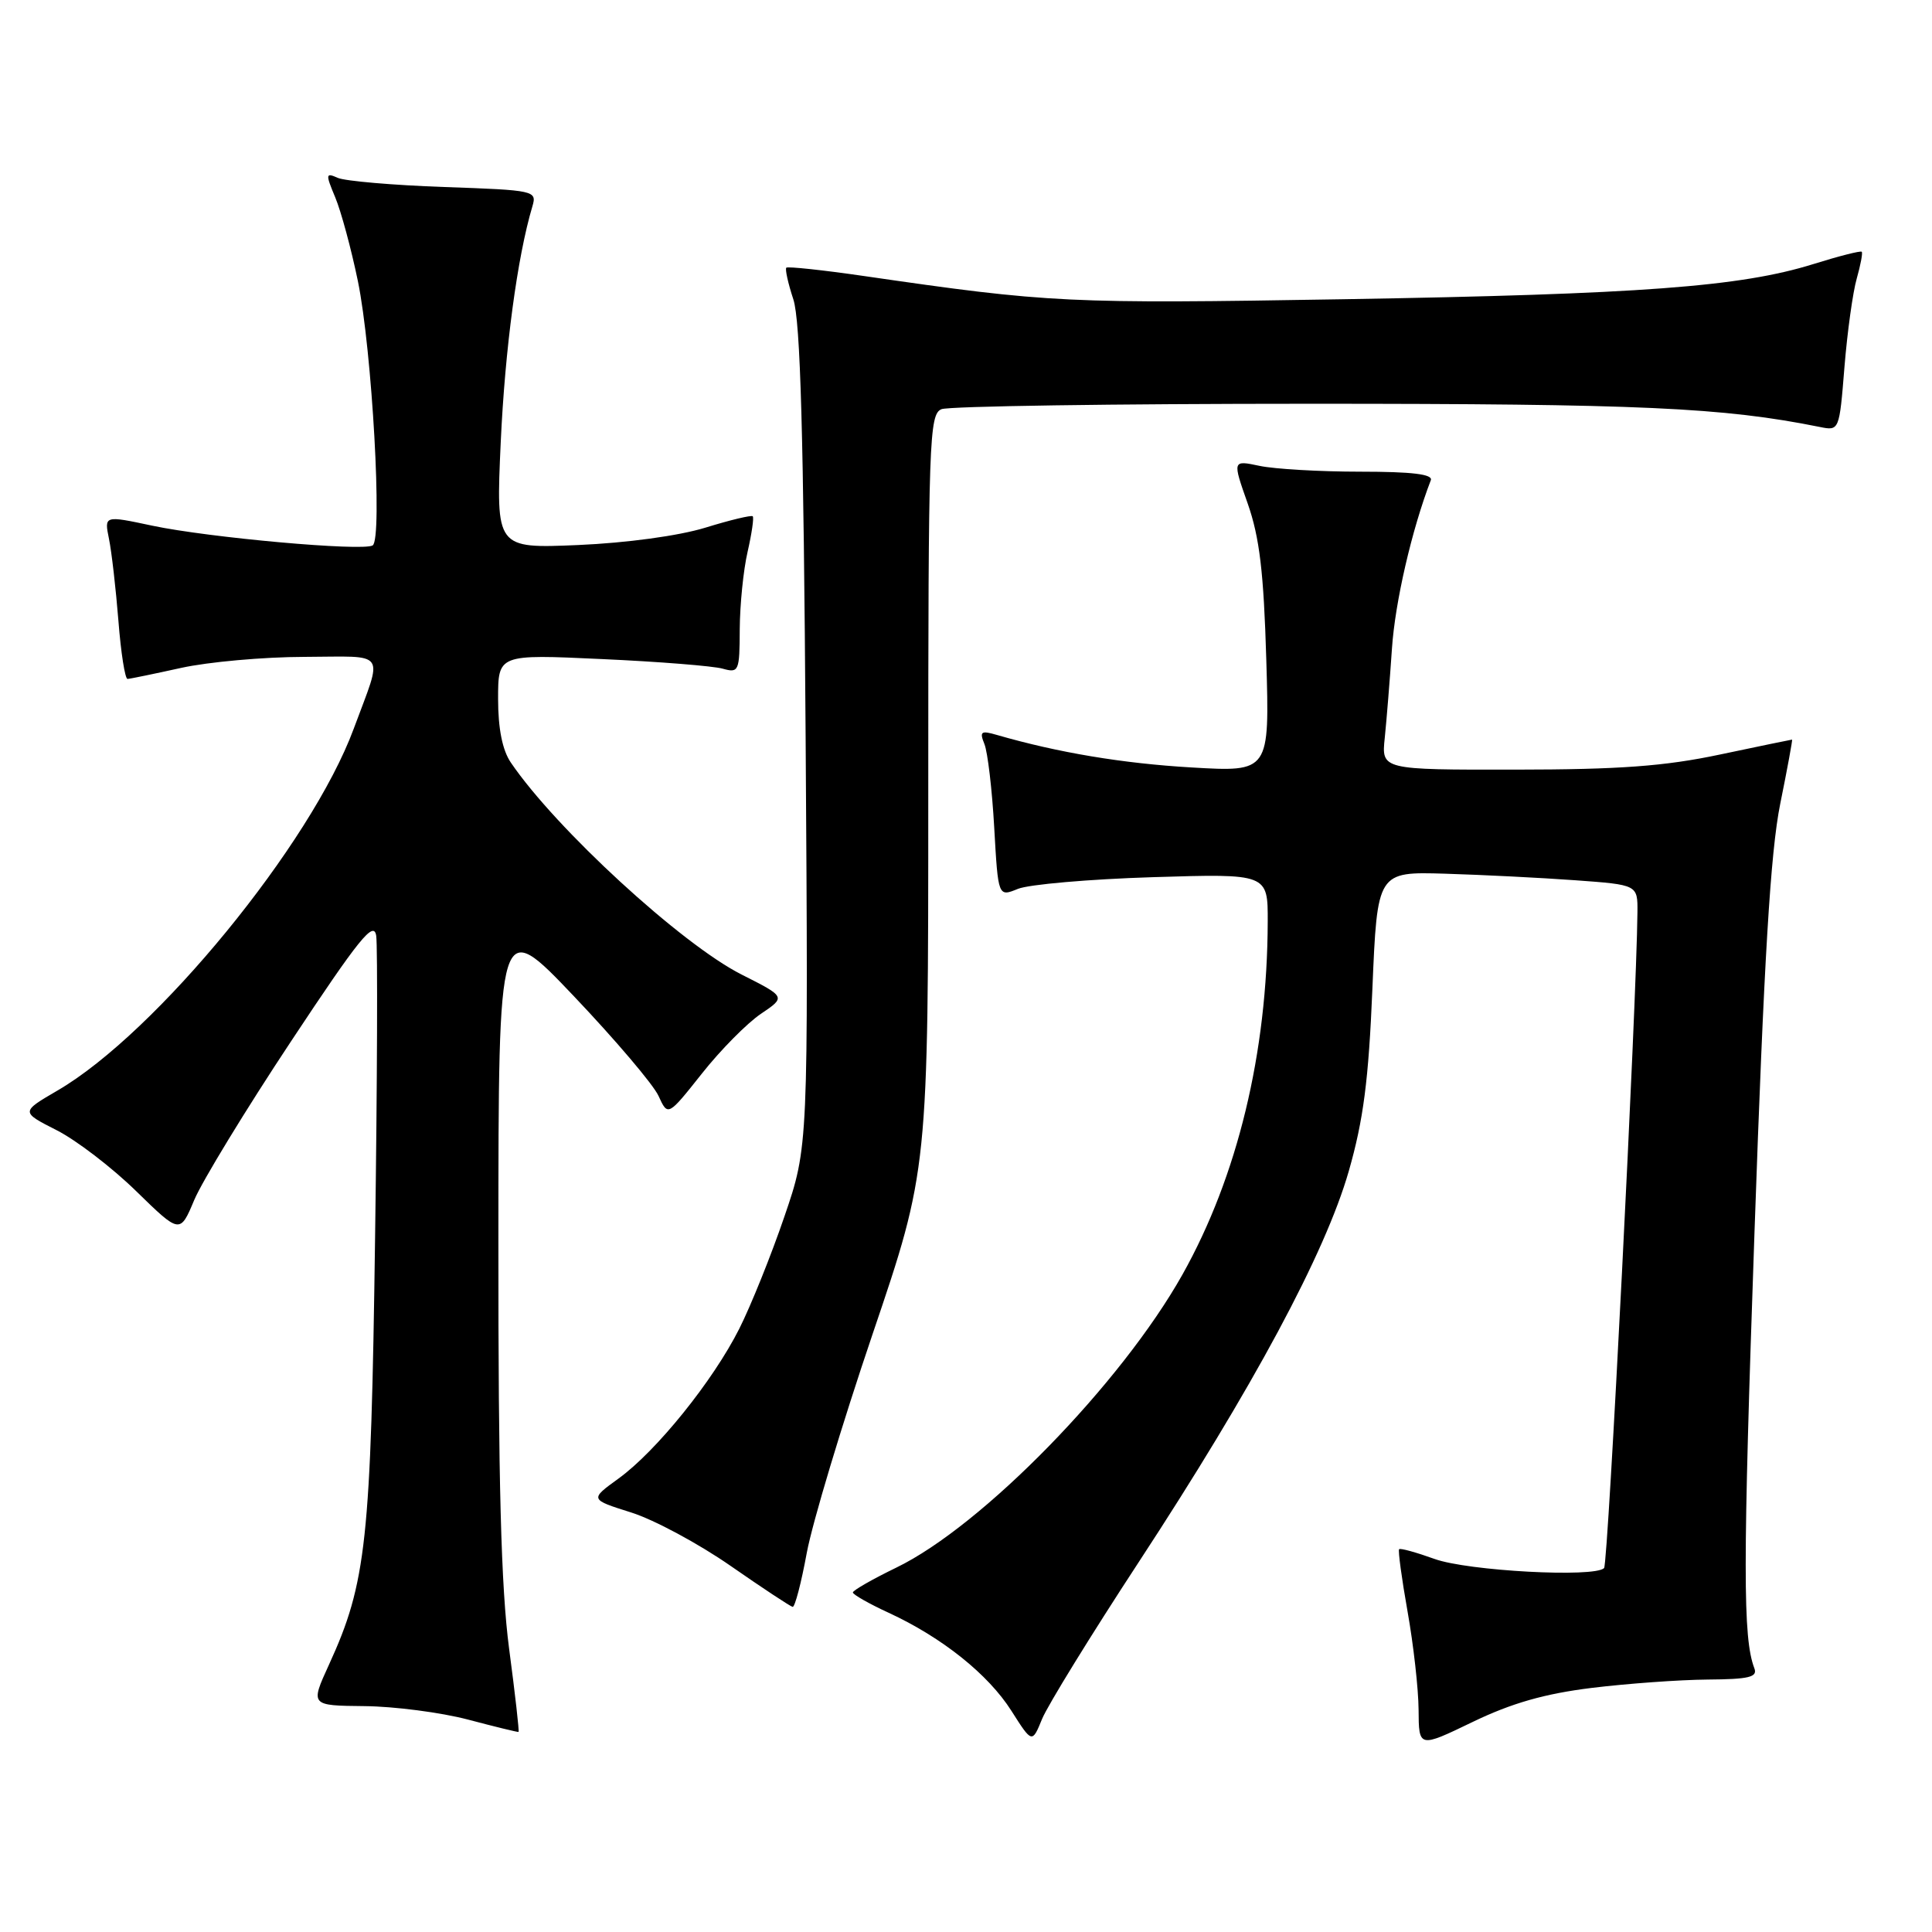 <?xml version="1.0" encoding="UTF-8" standalone="no"?>
<!DOCTYPE svg PUBLIC "-//W3C//DTD SVG 1.1//EN" "http://www.w3.org/Graphics/SVG/1.1/DTD/svg11.dtd" >
<svg xmlns="http://www.w3.org/2000/svg" xmlns:xlink="http://www.w3.org/1999/xlink" version="1.1" viewBox="0 0 256 256">
 <g >
 <path fill="currentColor"
d=" M 210.88 223.66 C 215.62 223.08 222.54 222.58 226.26 222.55 C 231.75 222.51 232.92 222.23 232.46 221.05 C 230.93 217.04 230.93 207.69 232.48 163.26 C 233.74 127.07 234.60 112.90 235.89 106.51 C 236.84 101.83 237.54 98.00 237.46 98.00 C 237.37 98.00 233.07 98.89 227.90 99.98 C 220.58 101.53 214.58 101.97 200.77 101.98 C 183.04 102.00 183.04 102.00 183.49 97.75 C 183.73 95.41 184.16 90.10 184.44 85.95 C 184.85 79.80 187.06 70.21 189.59 63.63 C 189.89 62.84 187.12 62.50 180.26 62.50 C 174.89 62.50 168.88 62.15 166.90 61.73 C 163.30 60.97 163.30 60.97 165.33 66.73 C 166.90 71.21 167.45 75.83 167.79 87.40 C 168.23 102.30 168.23 102.30 157.86 101.69 C 148.78 101.16 140.20 99.73 132.08 97.38 C 129.98 96.77 129.77 96.93 130.44 98.59 C 130.87 99.64 131.46 104.63 131.74 109.67 C 132.26 118.85 132.26 118.85 134.88 117.78 C 136.32 117.19 144.36 116.49 152.75 116.23 C 168.00 115.76 168.00 115.76 167.98 122.13 C 167.93 139.53 163.98 155.86 156.69 168.87 C 148.57 183.34 130.15 202.21 118.76 207.72 C 115.61 209.25 113.02 210.73 113.01 211.01 C 113.01 211.28 115.14 212.50 117.75 213.70 C 124.83 216.97 130.95 221.86 134.02 226.70 C 136.76 231.01 136.76 231.01 138.09 227.75 C 138.83 225.96 144.58 216.62 150.88 207.00 C 166.06 183.82 175.60 166.05 178.72 155.18 C 180.66 148.41 181.35 143.10 181.85 131.00 C 182.50 115.50 182.50 115.50 191.50 115.77 C 196.45 115.92 204.21 116.31 208.75 116.64 C 217.00 117.24 217.00 117.24 216.97 120.87 C 216.86 132.94 213.08 207.25 212.55 207.78 C 211.27 209.07 194.48 208.16 190.09 206.57 C 187.67 205.70 185.55 205.11 185.39 205.28 C 185.23 205.44 185.73 209.16 186.51 213.54 C 187.29 217.92 187.95 223.77 187.97 226.55 C 188.00 231.61 188.00 231.61 195.13 228.17 C 200.29 225.68 204.66 224.43 210.88 223.66 Z  M 67.46 218.46 C 66.39 210.33 66.02 196.40 66.04 164.50 C 66.05 121.50 66.05 121.50 76.04 132.00 C 81.53 137.78 86.58 143.72 87.26 145.22 C 88.50 147.93 88.50 147.93 93.00 142.26 C 95.47 139.13 99.00 135.57 100.82 134.34 C 104.14 132.10 104.14 132.10 98.26 129.13 C 90.30 125.11 73.63 109.80 67.68 101.03 C 66.57 99.40 66.00 96.53 66.00 92.62 C 66.00 86.69 66.00 86.69 79.75 87.33 C 87.31 87.67 94.51 88.25 95.75 88.60 C 97.90 89.20 98.00 88.97 98.02 83.37 C 98.04 80.14 98.50 75.53 99.06 73.12 C 99.61 70.71 99.92 68.59 99.74 68.41 C 99.56 68.23 96.73 68.91 93.46 69.92 C 89.93 71.00 83.05 71.94 76.60 72.22 C 65.71 72.68 65.71 72.68 66.35 58.59 C 66.92 46.19 68.55 34.03 70.54 27.36 C 71.16 25.26 70.90 25.20 58.84 24.78 C 52.05 24.54 45.72 23.99 44.76 23.57 C 43.15 22.85 43.12 23.05 44.42 26.15 C 45.19 27.99 46.54 32.98 47.42 37.24 C 49.31 46.43 50.71 71.44 49.38 72.27 C 48.07 73.07 27.70 71.25 20.15 69.65 C 13.81 68.30 13.81 68.30 14.44 71.40 C 14.79 73.10 15.35 77.99 15.69 82.25 C 16.02 86.51 16.57 89.98 16.90 89.96 C 17.23 89.95 20.42 89.29 24.00 88.50 C 27.58 87.71 34.92 87.05 40.32 87.04 C 51.47 87.00 50.78 85.99 46.87 96.56 C 41.22 111.83 20.70 136.89 7.62 144.50 C 2.75 147.34 2.75 147.34 7.49 149.75 C 10.10 151.07 14.85 154.71 18.04 157.83 C 23.85 163.50 23.85 163.50 25.74 159.00 C 26.78 156.53 32.54 147.07 38.55 138.00 C 47.61 124.31 49.54 121.93 49.85 124.00 C 50.05 125.38 49.99 143.38 49.70 164.00 C 49.15 204.24 48.56 209.73 43.59 220.58 C 41.11 226.00 41.11 226.00 48.31 226.07 C 52.26 226.11 58.42 226.91 62.00 227.85 C 65.58 228.80 68.59 229.53 68.71 229.49 C 68.82 229.45 68.26 224.49 67.46 218.46 Z  M 106.90 205.77 C 107.64 201.79 111.56 188.75 115.62 176.78 C 123.00 155.02 123.00 155.02 123.00 104.98 C 123.00 58.26 123.12 54.89 124.75 54.22 C 125.71 53.82 147.65 53.50 173.50 53.50 C 217.45 53.50 228.28 53.99 241.11 56.57 C 243.72 57.10 243.72 57.09 244.40 48.63 C 244.78 43.98 245.51 38.70 246.03 36.90 C 246.54 35.10 246.84 33.51 246.69 33.36 C 246.54 33.20 243.64 33.94 240.25 35.00 C 230.61 38.00 217.36 38.99 178.00 39.65 C 141.46 40.26 139.12 40.15 114.52 36.58 C 109.03 35.78 104.38 35.29 104.19 35.47 C 104.01 35.66 104.42 37.54 105.12 39.66 C 106.06 42.51 106.48 57.50 106.75 97.72 C 107.11 151.94 107.11 151.94 103.93 161.22 C 102.19 166.32 99.50 173.00 97.96 176.06 C 94.49 182.96 86.98 192.28 81.95 195.92 C 78.14 198.68 78.14 198.68 83.63 200.41 C 86.65 201.36 92.58 204.55 96.81 207.49 C 101.04 210.43 104.74 212.87 105.03 212.92 C 105.33 212.96 106.17 209.75 106.90 205.77 Z "/>
</g>
</svg>